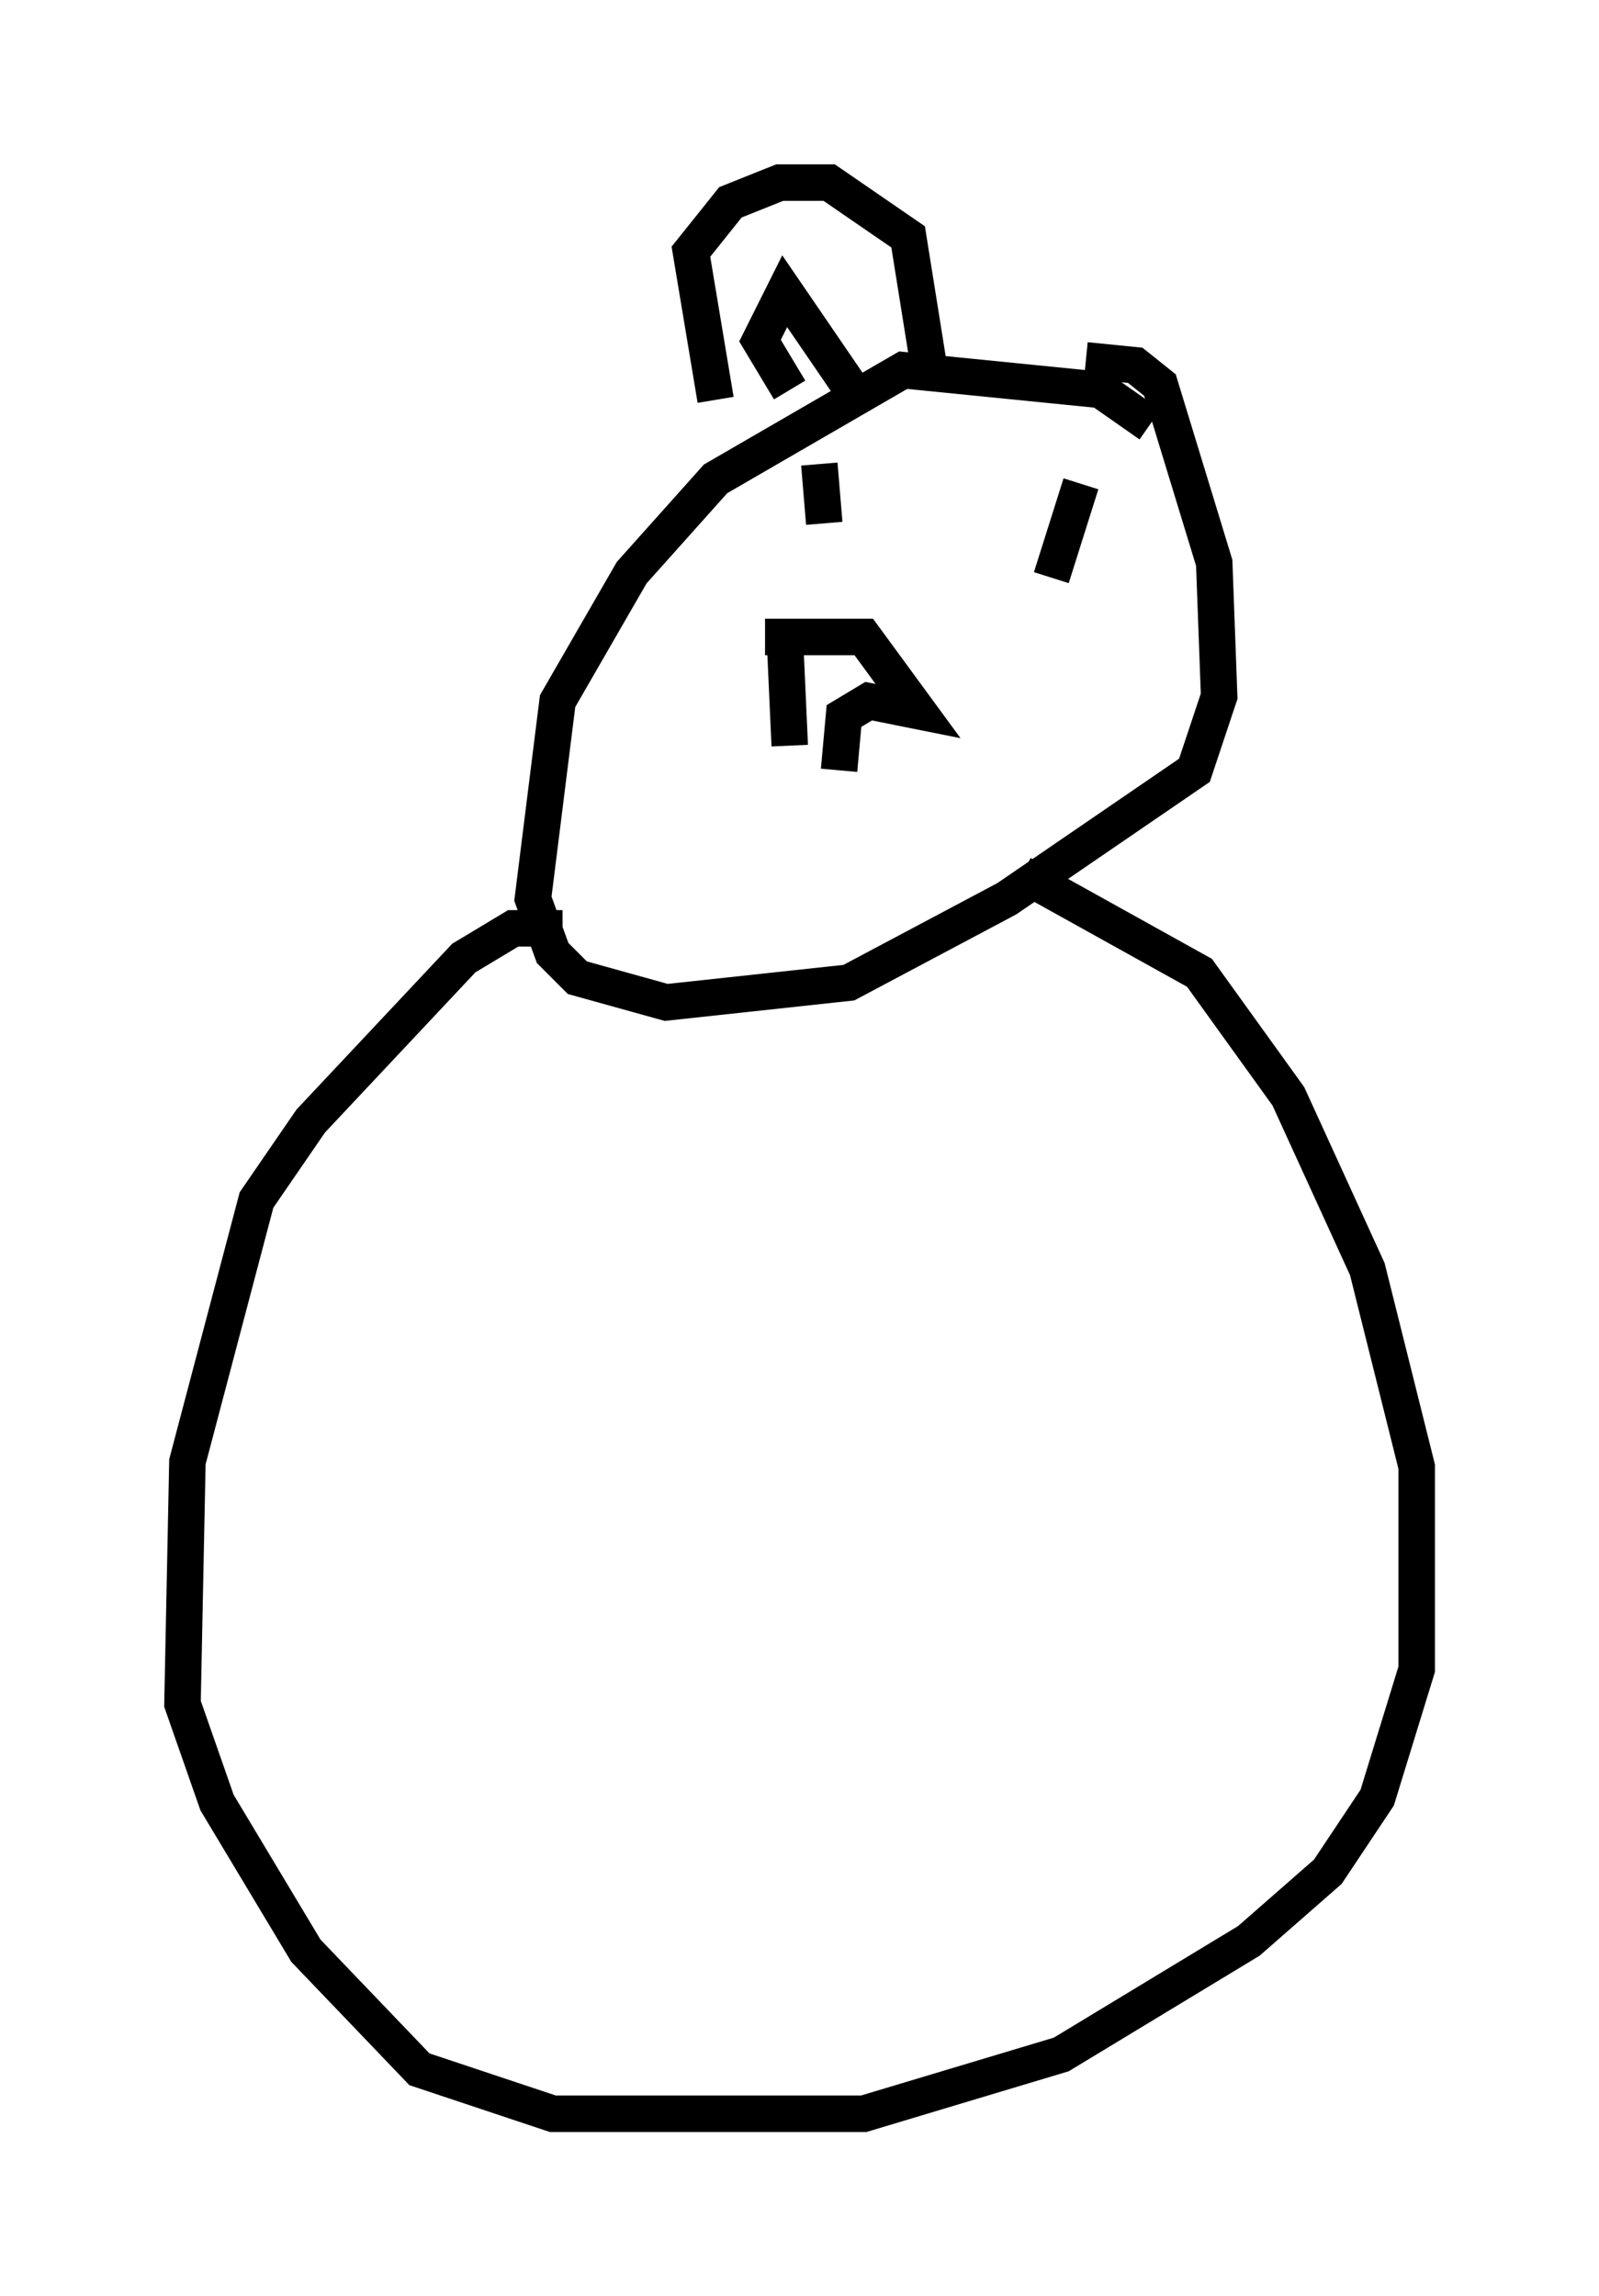 <?xml version="1.0" encoding="utf-8" ?>
<svg baseProfile="full" height="62.909" version="1.1" width="43.829" xmlns="http://www.w3.org/2000/svg" xmlns:ev="http://www.w3.org/2001/xml-events" xmlns:xlink="http://www.w3.org/1999/xlink"><defs /><rect fill="white" height="62.909" width="43.829" x="0" y="0" /><path d="M31.657, 12.307 m-0.135, -0.677 l-1.353, -0.947 -5.413, -0.541 l-5.142, 2.977 -2.3, 2.571 l-2.03, 3.518 -0.677, 5.413 l0.541, 1.488 0.677, 0.677 l2.436, 0.677 5.007, -0.541 l4.33, -2.3 5.142, -3.518 l0.677, -2.03 -0.135, -3.654 l-1.488, -4.871 -0.677, -0.541 l-1.353, -0.135 m-14.344, 15.561 l-1.353, 0.0 -1.353, 0.812 l-4.195, 4.465 -1.488, 2.165 l-1.894, 7.172 -0.135, 6.631 l0.947, 2.706 2.436, 4.059 l3.112, 3.248 3.654, 1.218 l8.525, 0.0 5.413, -1.624 l5.142, -3.112 2.165, -1.894 l1.353, -2.03 1.083, -3.518 l0.0, -5.548 -1.353, -5.413 l-2.165, -4.736 -2.436, -3.383 l-4.871, -2.706 m-6.495, -6.495 l0.135, 2.977 m-0.677, -2.977 l2.706, 0.0 1.488, 2.03 l-1.353, -0.271 -0.677, 0.406 l-0.135, 1.488 m-0.541, -8.39 l0.0, 0.0 m0.0, 0.0 l0.135, 1.624 m7.036, -1.083 l-0.812, 2.571 m-9.202, -4.871 l-0.677, -4.059 1.083, -1.353 l1.353, -0.541 1.353, 0.0 l2.165, 1.488 0.541, 3.383 m-3.789, 0.812 l-0.812, -1.353 0.677, -1.353 l1.759, 2.571 " fill="none" stroke="black" stroke-width="1" /></svg>